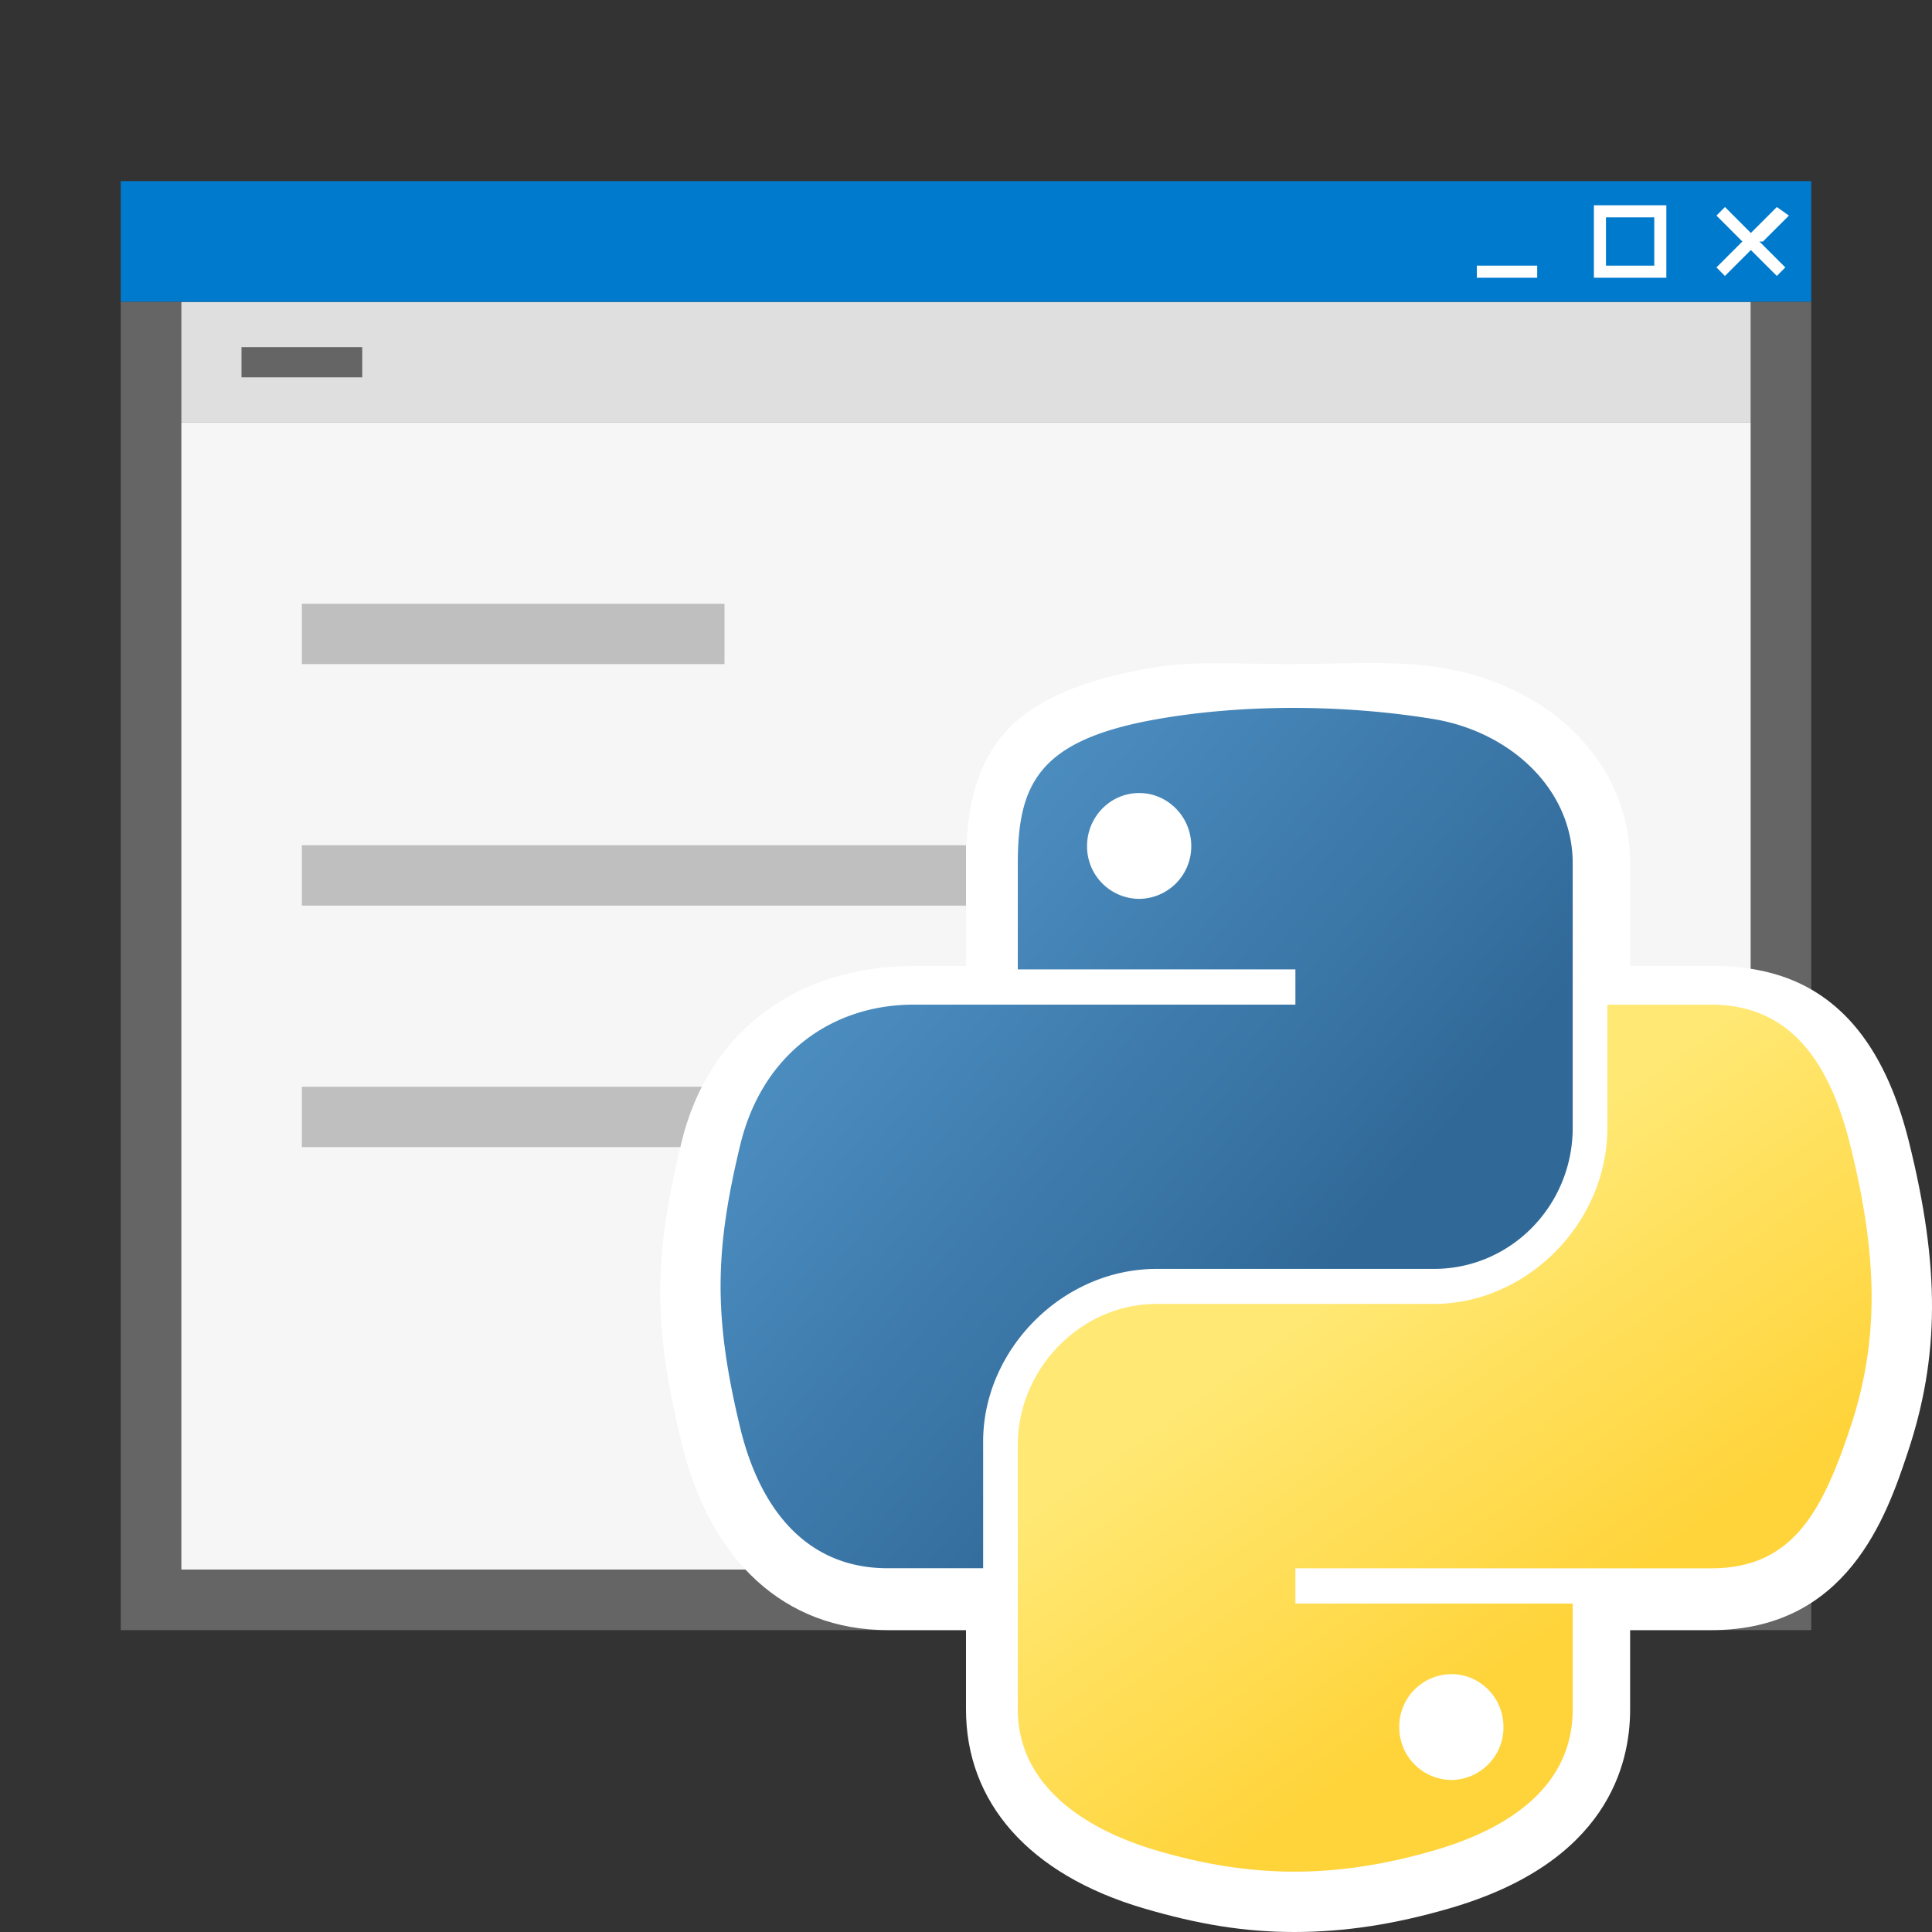 <svg xmlns="http://www.w3.org/2000/svg" viewBox="0 0 32 32"><rect x="0" y="0" width="32" height="32" fill="#333333" stroke="none"/><style>.icon-canvas-transparent{opacity:0;fill:#f6f6f6}.icon-white{fill:#fff}.icon-visualstudio-online{fill:#007acc}.graph-lightgrey{fill:#dfdfdf}.st0{fill:#f6f6f6}.st1{fill:#656565}.st2{fill:#bfbfbf}.st3{fill:#fff}.st4{fill:url(#path1948_1_)}.st5{fill:url(#path1950_1_)}</style><path class="icon-canvas-transparent" d="M32 32H0V0h32v32z" id="canvas"/><g id="iconBg"><path class="graph-lightgrey" d="M29 7H3V5h26v2z"/><path class="icon-visualstudio-online" d="M30 5H2V3h28v2z"/><path class="icon-white" d="M29.141 4l.429.429-.14.142-.43-.43-.43.43-.14-.142.429-.429-.429-.429.141-.142.429.43.43-.43.2.142-.43.429zM27.6 3.4h-1.2v1.2h1.2V3.4zm-1 .2h.8v.8h-.8v-.8zm-1.139.8h-1v.2h1v-.2z"/><path class="st0" d="M3 7h26v19H3z"/><path class="st1" d="M29 5v21H3V5H2v22h28V5z"/><path class="st1" d="M4 5.75h2v.5H4z"/></g><path class="st2" d="M12 11H5v-1h7v1zm-7 7v1h11v-1H5zm0-4v1h11v-1H5z" id="iconFg"/><g id="colorImportance"><path class="st3" d="M31.618 18.912C30.984 16.356 29.49 16 28.349 16H27v-1.697c0-1.654-1.294-2.937-3.11-3.24-.802-.133-1.617-.063-2.537-.063h-.003c-.821 0-1.568-.063-2.295.065-2.221.393-3.055 1.233-3.055 3.238V16h-.868c-1.885 0-3.394 1.042-3.845 2.924-.469 1.946-.469 3.022 0 4.967C11.76 25.859 13.005 27 14.703 27H16v1.313c0 1.531 1.029 2.732 2.946 3.296.896.263 1.662.391 2.492.391.838 0 1.661-.128 2.565-.39C26.632 30.85 27 29.218 27 28.313V27h1.349c2.246 0 2.897-1.884 3.247-2.937.532-1.592.538-3.079.022-5.151z"/><linearGradient id="path1948_1_" gradientUnits="userSpaceOnUse" x1="522.205" y1="-288.668" x2="540.902" y2="-304.754" gradientTransform="matrix(.562 0 0 -.568 -282.272 -151.69)"><stop offset="0" stop-color="#5a9fd4"/><stop offset="1" stop-color="#306998"/></linearGradient><path id="path1948_6_" class="st4" d="M21.354 11.725c-.786.004-1.537.071-2.197.188-1.946.344-2.299 1.063-2.299 2.39v1.753h4.598v.584h-6.324c-1.336 0-2.507.803-2.873 2.331-.422 1.751-.441 2.844 0 4.673.327 1.361 1.107 2.331 2.444 2.331h1.581v-2.101c0-1.518 1.313-2.857 2.873-2.857h4.593c1.278 0 2.299-1.053 2.299-2.337v-4.379c0-1.246-1.051-2.182-2.299-2.39-.79-.13-1.61-.189-2.396-.186zm-2.486 1.41c.475 0 .863.394.863.879a.87.87 0 0 1-.863.874.868.868 0 0 1-.863-.874c0-.485.386-.879.863-.879z"/><linearGradient id="path1950_1_" gradientUnits="userSpaceOnUse" x1="548.13" y1="-314.489" x2="541.454" y2="-305.043" gradientTransform="matrix(.562 0 0 -.568 -282.272 -151.69)"><stop offset="0" stop-color="#ffd43b"/><stop offset="1" stop-color="#ffe873"/></linearGradient><path id="path1950_6_" class="st5" d="M26.623 16.64v2.042c0 1.583-1.342 2.915-2.873 2.915h-4.593c-1.258 0-2.299 1.077-2.299 2.337v4.379c0 1.246 1.084 1.979 2.299 2.337 1.456.428 2.851.505 4.593 0 1.158-.335 2.299-1.01 2.299-2.337V26.56h-4.593v-.584h6.892c1.336 0 1.834-.932 2.299-2.331.48-1.44.46-2.826 0-4.673-.33-1.33-.961-2.331-2.299-2.331h-1.725zm-2.584 11.089c.477 0 .863.391.863.874a.871.871 0 0 1-.863.879.872.872 0 0 1-.863-.879.87.87 0 0 1 .863-.874z"/></g></svg>